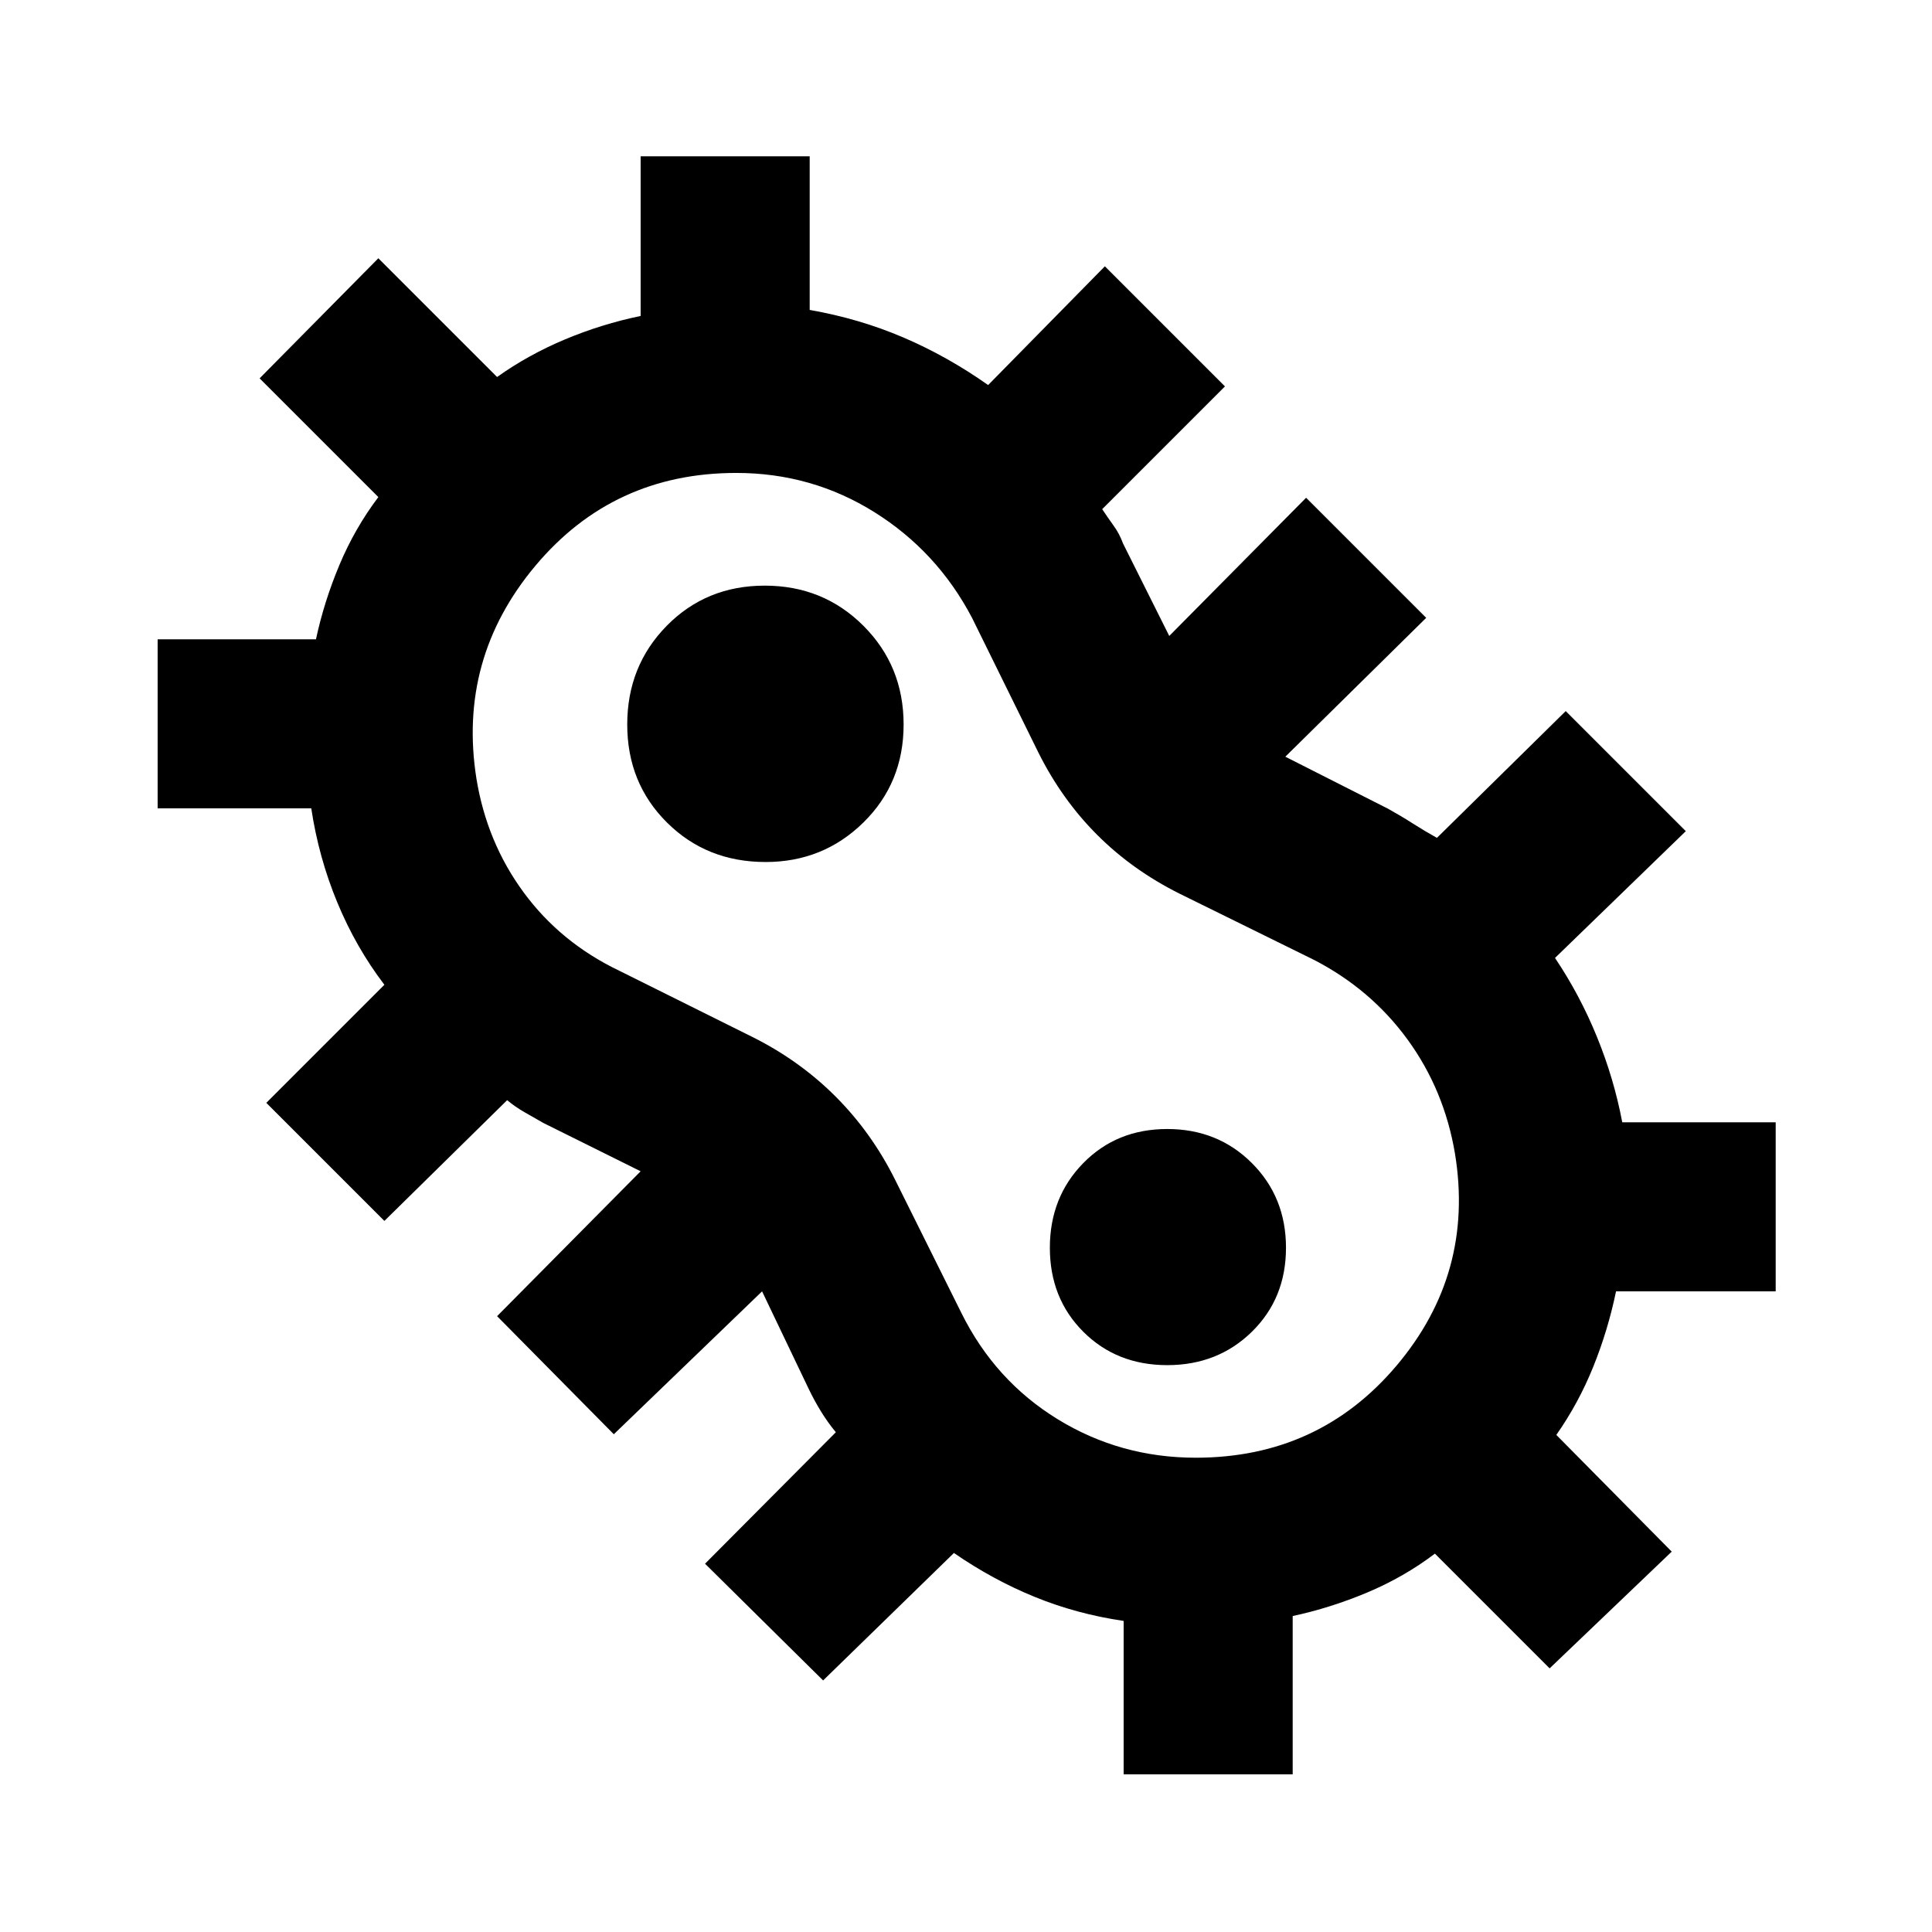 <svg xmlns="http://www.w3.org/2000/svg" height="40" viewBox="0 -960 960 960" width="40"><path d="m409-125-58.67-58 65-65.33q-4-4.82-7.33-10.24-3.33-5.43-6-10.96l-23.33-48.8-73.67 71L247-306l71.33-72L270-402q-4.67-2.67-9.33-5.33-4.67-2.67-8.67-6l-61 60L132.33-412 191-470.67q-14.17-18.6-23.42-40.96-9.25-22.37-12.91-46.7H78.33v-84H157q4-18.67 11.65-36.94Q176.31-697.53 188-713l-59-59 59-59.67 59 59q15.47-11.02 33.73-18.68Q299-799 318.33-803v-79.33h84V-806q24.67 4.33 46.5 13.67Q470.67-783 491-768.67l58-59L608.67-768l-61 61q2.66 4 5.66 8.17 3 4.16 4.67 8.83l23 46 68-68.67L708.67-653l-70 69 51.07 25.87q6.26 3.46 12.26 7.3 6 3.83 12 7.16l64-63L837.67-547l-65 63q12.33 18.33 20.83 39.17 8.5 20.83 12.59 42.5h76.24v84H803q-4 19.33-11.32 37.47-7.32 18.13-18.35 33.86l57.34 58L770-131l-57-57q-15.47 11.69-33.73 19.35Q661-161 642.33-157v78.67h-84v-76.24Q535-158 514.17-166.5 493.33-175 474-188.33L409-125Zm185.17-110.67q61.16 0 99.83-45.83t28.98-105.23q-5.31-31.6-23.48-56.6T653-483l-67-33q-23.33-11.67-40.83-29.17T516-586l-33-67q-17.33-33-48.5-52.5T365.83-725q-61.16 0-99.83 46.17-38.67 46.16-29.27 105.7 5.15 31.66 23.5 56.6 18.35 24.93 47.44 38.86l66.33 33q23.33 11.67 41.17 29.5Q433-397.33 444.67-374l33 66.33q16.66 33.67 47.83 52.84 31.17 19.16 68.67 19.16Zm-213.76-296q28.59 0 48.59-19.62 20-19.63 20-48.71 0-29.08-19.96-49.04T380-669q-29.08 0-48.71 19.96-19.62 19.96-19.62 49.04t19.74 48.71q19.75 19.62 49 19.62Zm199.59 250q25.13 0 42.06-16.6Q639-314.87 639-340q0-25.13-16.94-42.06Q605.13-399 580-399q-25.13 0-41.73 16.94-16.6 16.93-16.6 42.06 0 25.13 16.6 41.73 16.6 16.6 41.73 16.6ZM480-480Z"/></svg>